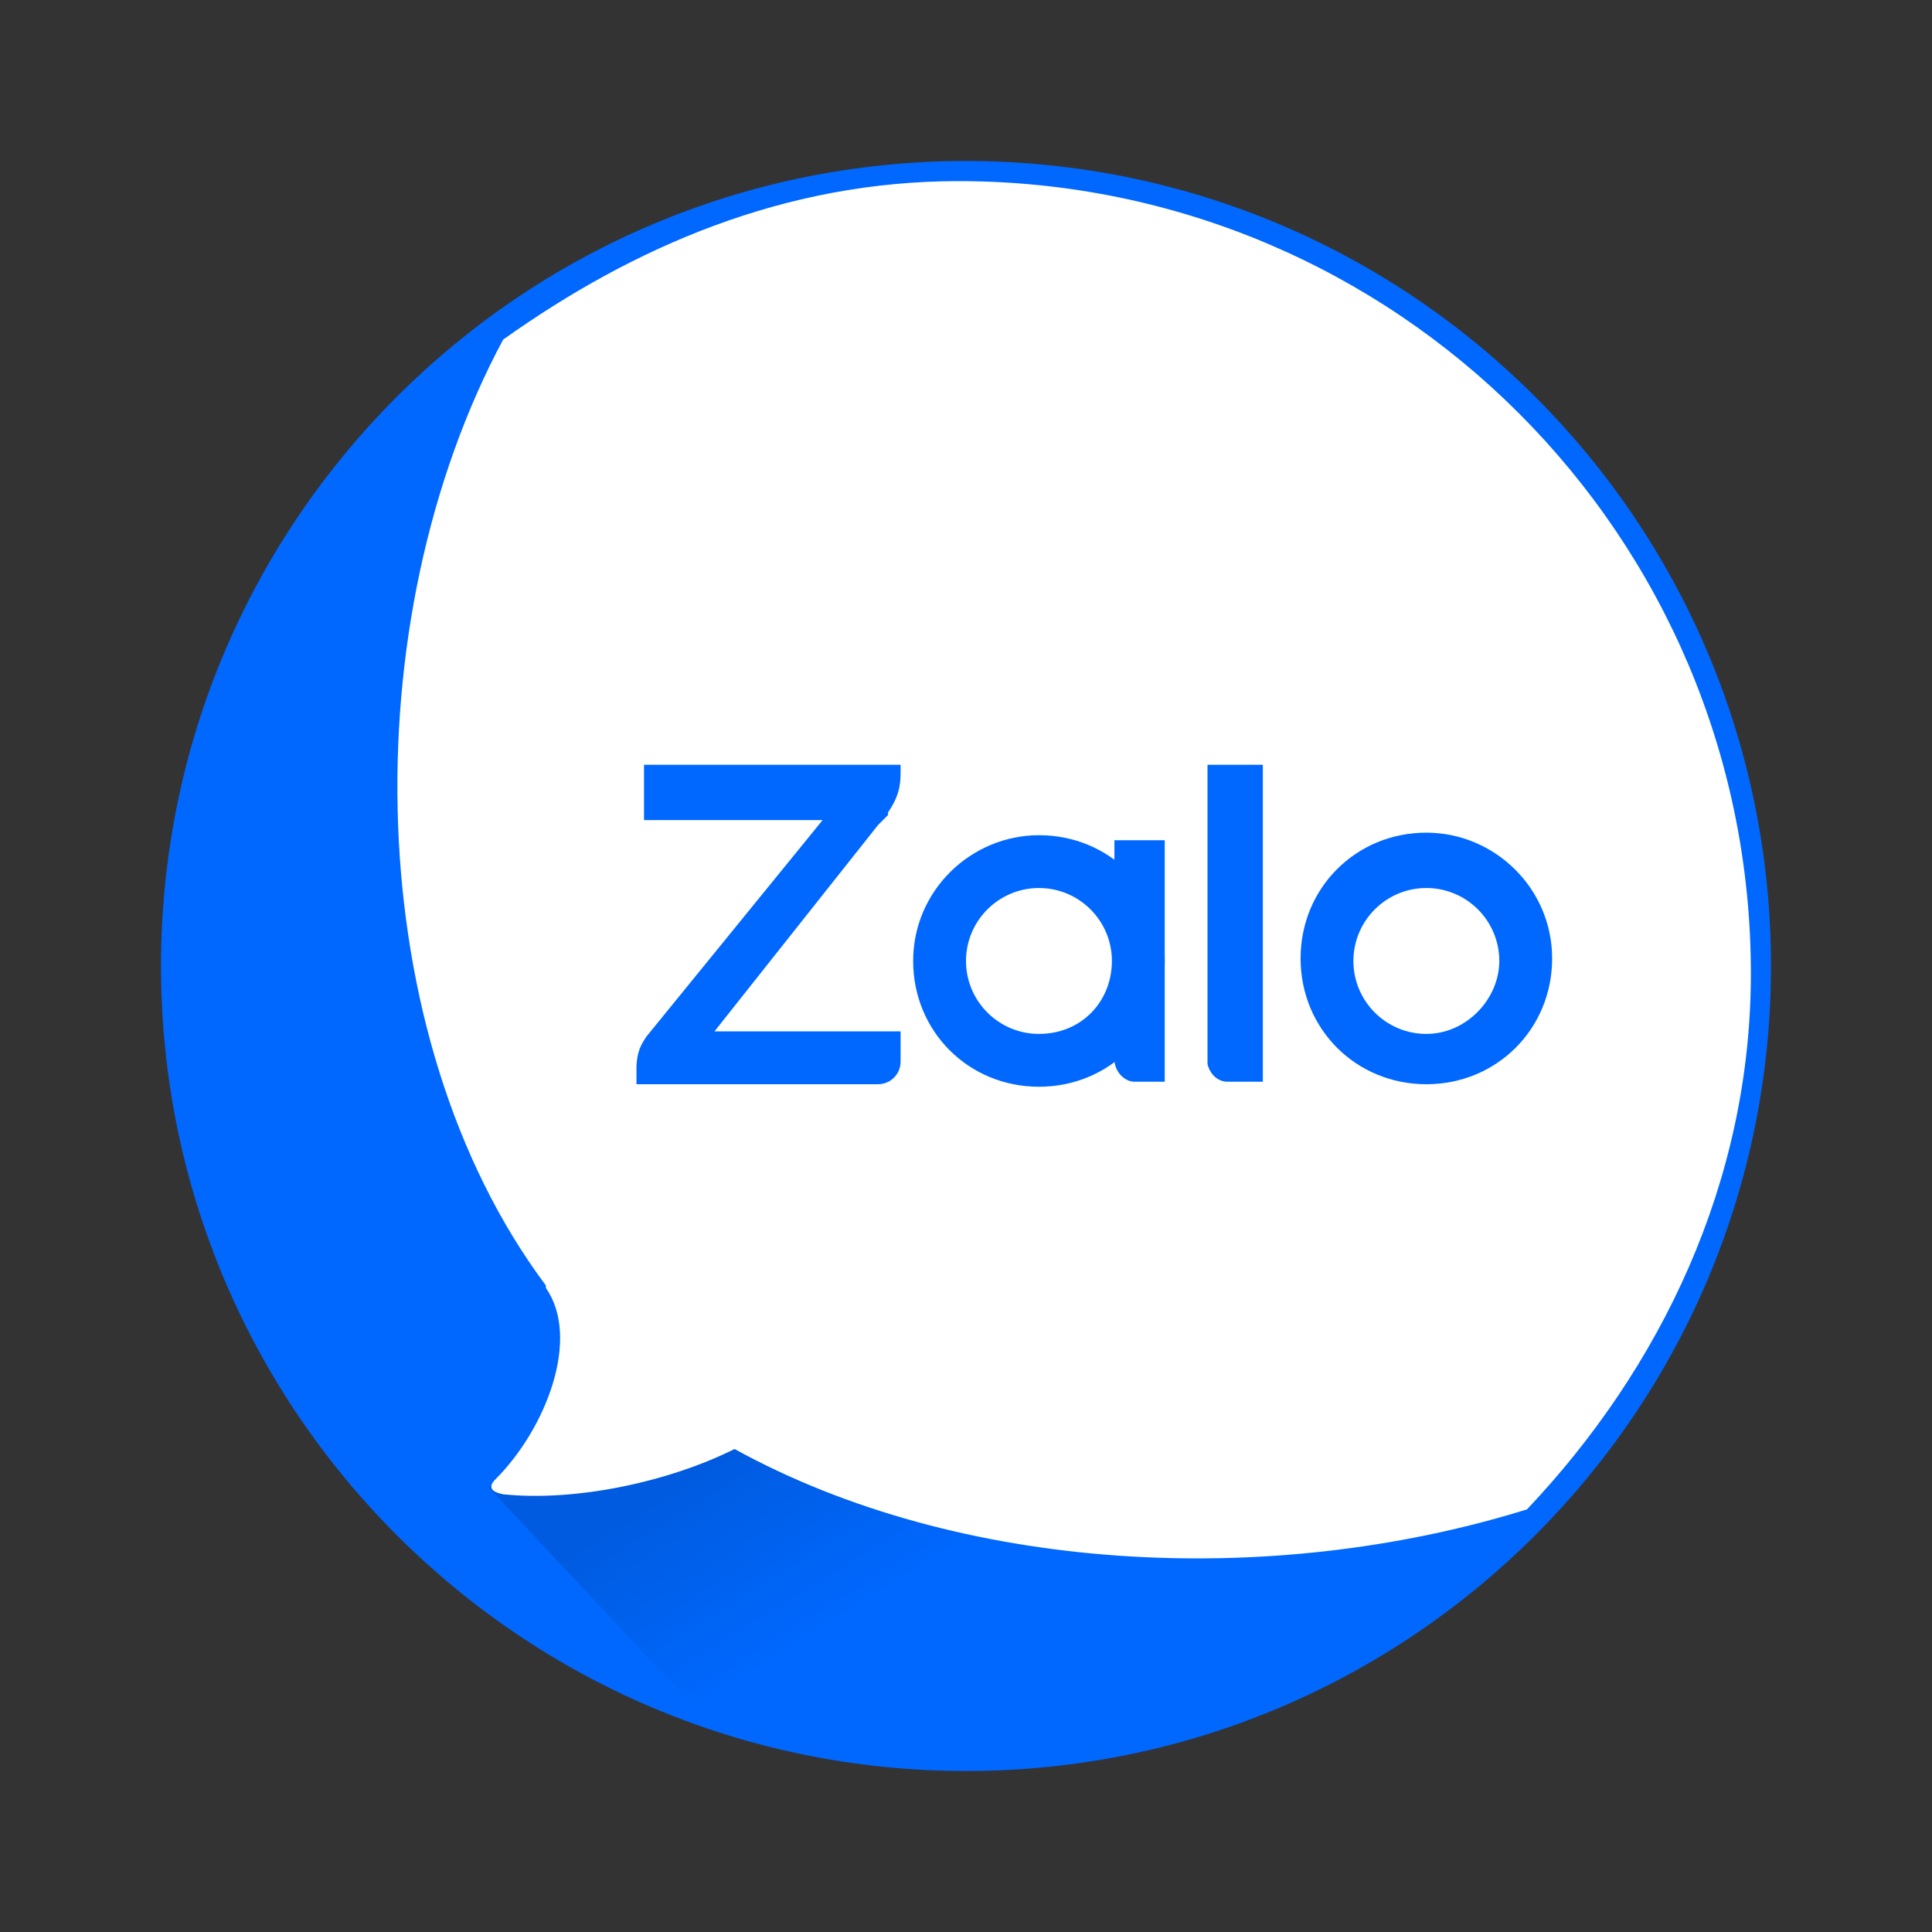 <svg width="60" height="60" viewBox="0 0 60 60" fill="none" xmlns="http://www.w3.org/2000/svg">
<rect x="0" y="0" width="60" height="60" fill="#333333" stroke="none"/>
<path d="M30 55C43.807 55 55 43.807 55 30C55 16.193 43.807 5 30 5C16.193 5 5 16.193 5 30C5 43.807 16.193 55 30 55Z" fill="#0068FF"/>
<path opacity="0.12" fill-rule="evenodd" clip-rule="evenodd" d="M54.062 30.625L15.156 46.172L21.953 53.438C24.375 54.219 26.953 54.688 29.609 54.688C43.047 54.688 53.906 43.984 54.062 30.625Z" fill="url(#paint0_linear_742_280)"/>
<path fill-rule="evenodd" clip-rule="evenodd" d="M47.422 46.875C51.562 42.5 54.375 36.719 54.375 30.234C54.375 16.641 43.359 5.625 29.765 5.625C24.375 5.625 19.687 7.656 15.625 10.547C10.937 19.297 11.172 32.188 16.953 39.922C16.953 39.922 16.953 39.922 16.953 40C18.047 41.562 16.953 44.375 15.39 45.938C15.156 46.172 15.234 46.328 15.625 46.406C17.89 46.641 20.781 46.016 22.812 45C29.765 48.828 39.375 49.375 47.422 46.875Z" fill="white"/>
<path d="M27.969 23.75H20V25.469H25.547L20.078 32.188C19.922 32.422 19.766 32.656 19.766 33.203V33.672H27.266C27.656 33.672 27.969 33.359 27.969 32.969V32.031H22.188L27.266 25.625C27.344 25.547 27.5 25.391 27.578 25.312V25.234C27.891 24.766 27.969 24.453 27.969 23.984V23.75Z" fill="#0068FF"/>
<path d="M38.125 33.594H39.219V23.75H37.5V33.047C37.578 33.359 37.812 33.594 38.125 33.594Z" fill="#0068FF"/>
<path d="M32.266 25.938C30.156 25.938 28.359 27.656 28.359 29.844C28.359 32.031 30.078 33.75 32.266 33.75C34.453 33.75 36.172 32.031 36.172 29.844C36.172 27.656 34.453 25.938 32.266 25.938ZM32.266 32.109C31.016 32.109 30 31.094 30 29.844C30 28.594 31.016 27.578 32.266 27.578C33.516 27.578 34.531 28.594 34.531 29.844C34.531 31.094 33.594 32.109 32.266 32.109Z" fill="#0068FF"/>
<path d="M44.297 25.859C42.109 25.859 40.391 27.578 40.391 29.766C40.391 31.953 42.109 33.672 44.297 33.672C46.484 33.672 48.203 31.953 48.203 29.766C48.203 27.578 46.406 25.859 44.297 25.859ZM44.297 32.109C43.047 32.109 42.031 31.094 42.031 29.844C42.031 28.594 43.047 27.578 44.297 27.578C45.547 27.578 46.562 28.594 46.562 29.844C46.562 31.016 45.547 32.109 44.297 32.109Z" fill="#0068FF"/>
<path d="M35.234 33.594H36.172V26.094H34.609V32.891C34.609 33.281 34.922 33.594 35.234 33.594Z" fill="#0068FF"/>
<defs>
<linearGradient id="paint0_linear_742_280" x1="34.397" y1="38.025" x2="37.681" y2="43.316" gradientUnits="userSpaceOnUse">
<stop/>
<stop offset="0.938" stop-opacity="0.062"/>
<stop offset="1" stop-opacity="0"/>
</linearGradient>
</defs>
</svg>

